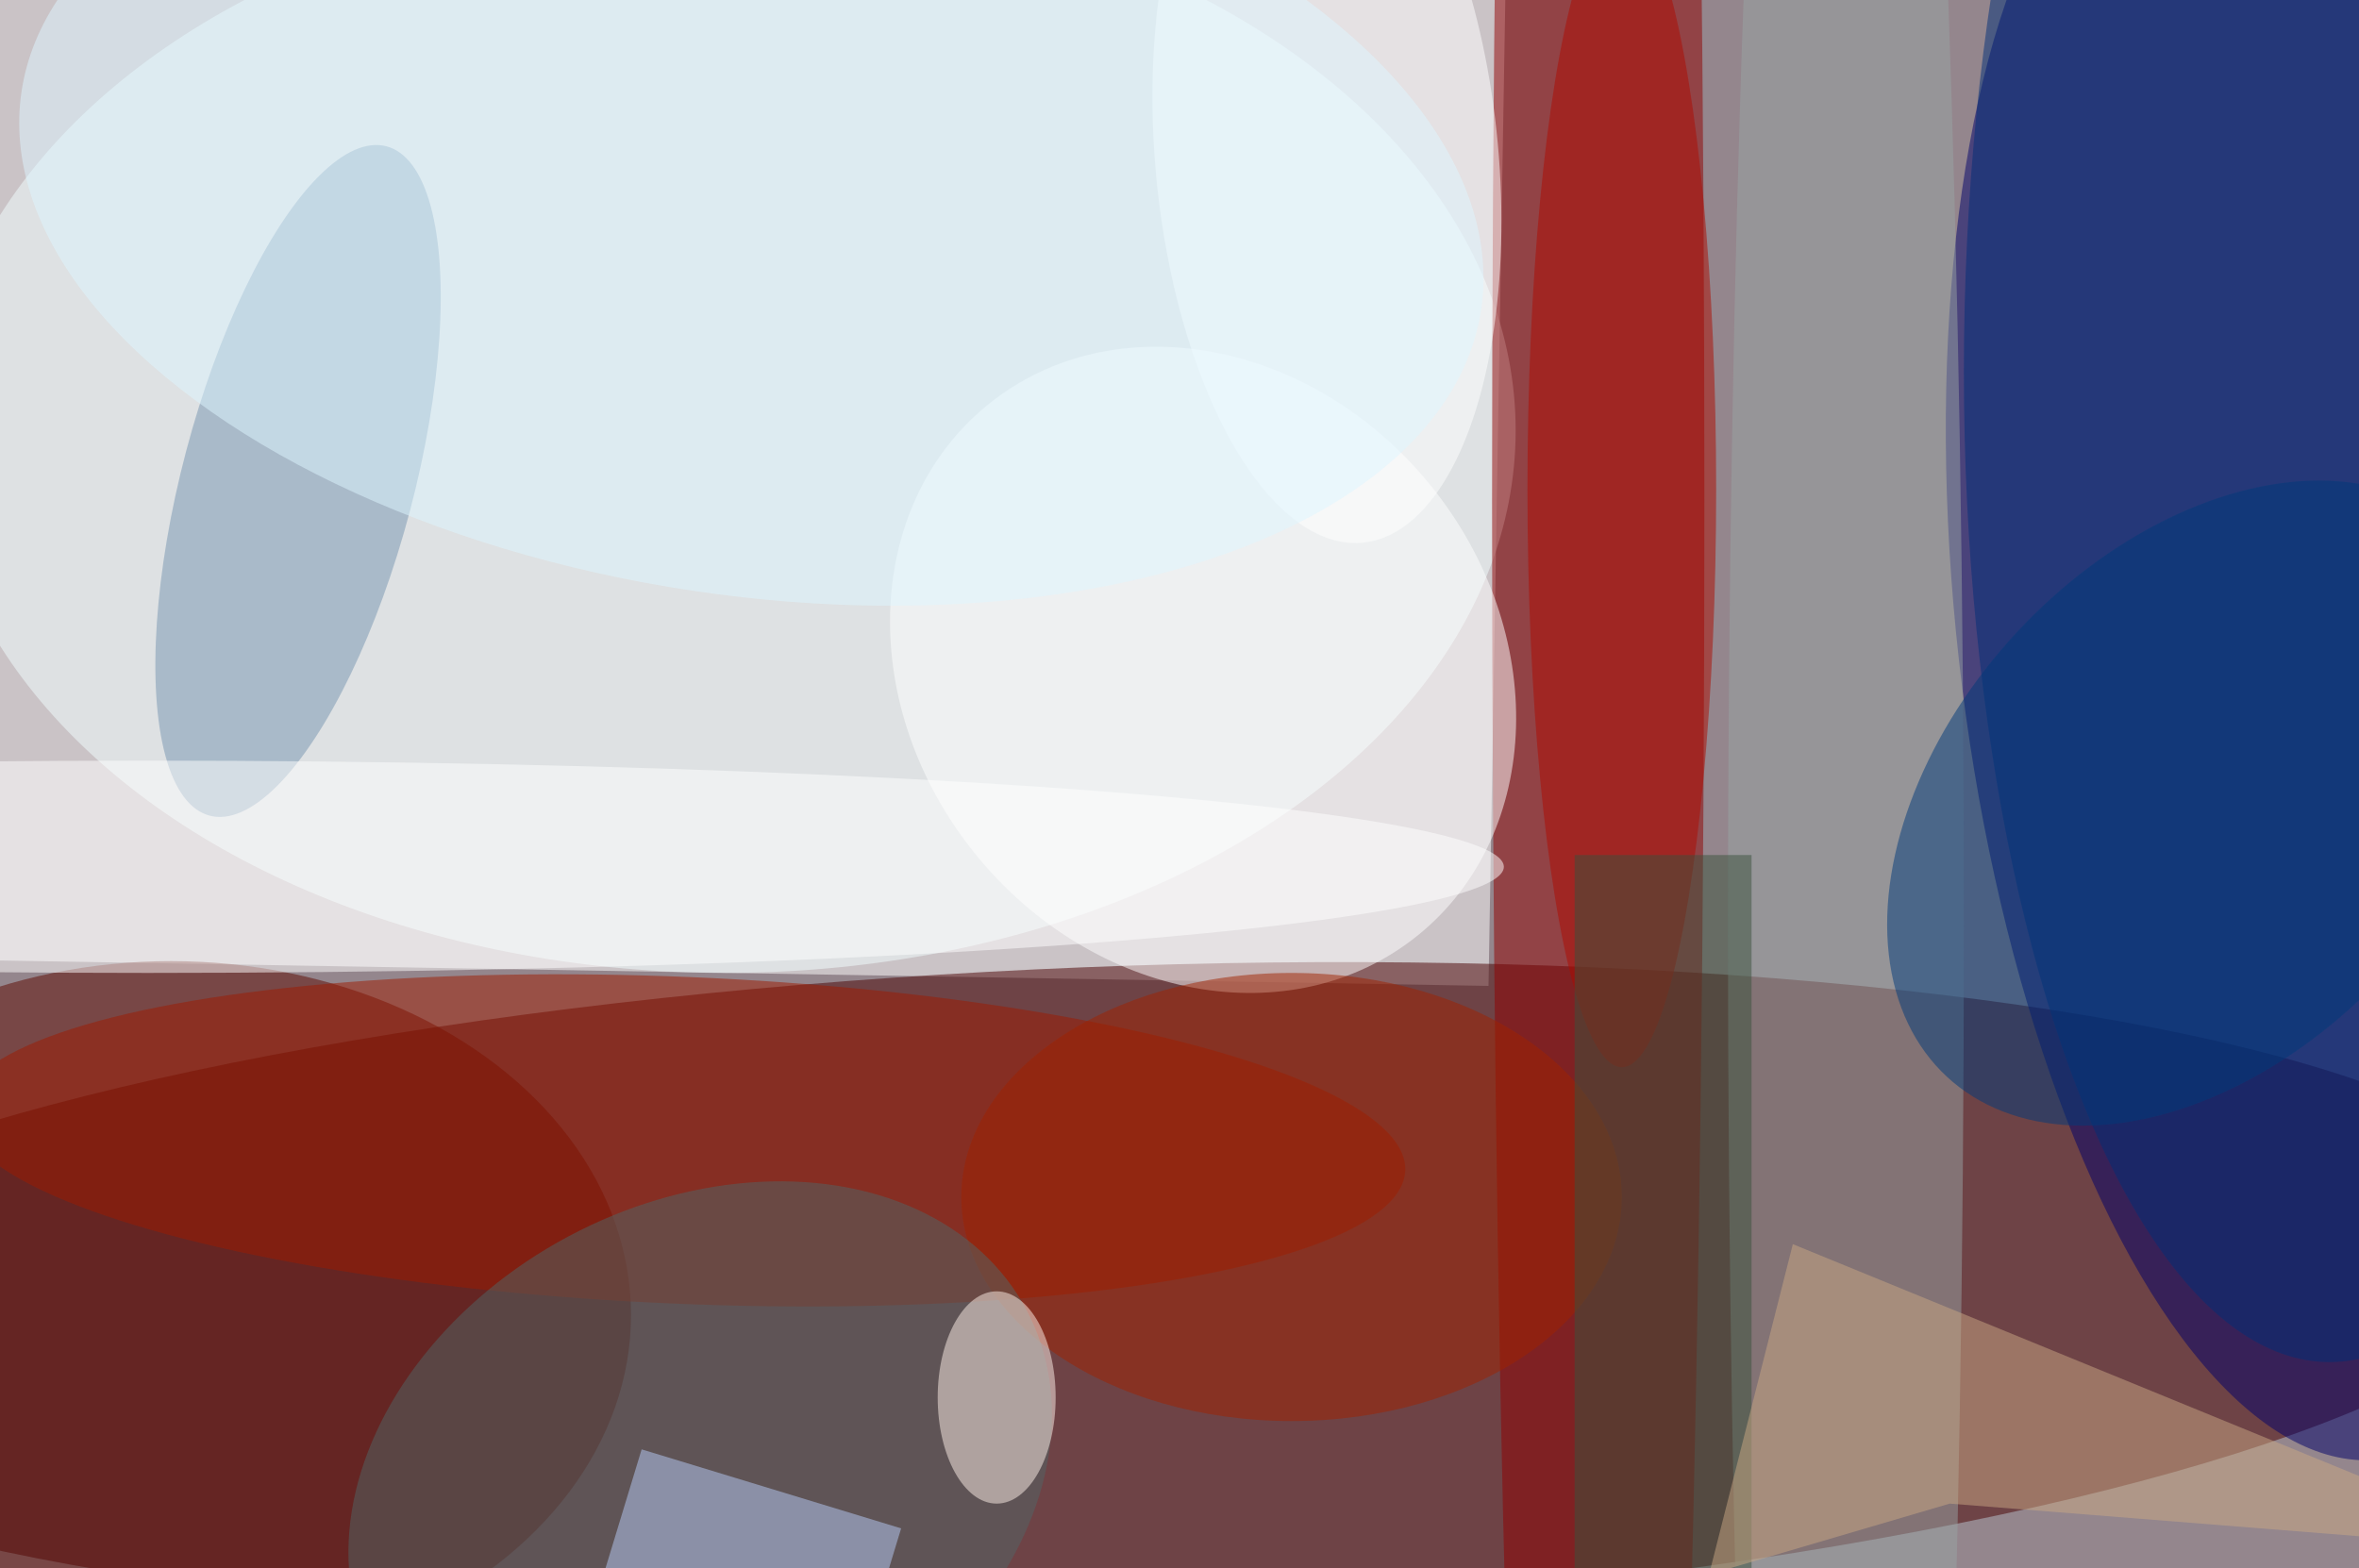 <svg xmlns="http://www.w3.org/2000/svg" viewBox="0 0 200 133"><filter id="b"><feGaussianBlur stdDeviation="12" /></filter><path fill="#94868d" d="M0 0h200v133H0z"/><g filter="url(#b)" transform="translate(.5 .5)" fill-opacity=".5"><path fill="#fff" d="M127.3-10.9l-1.6 94-129-2.2 1.6-94z"/><ellipse fill="#490000" rx="1" ry="1" transform="rotate(177.7 45.1 55.5) scale(123.985 27.641)"/><ellipse fill="#00006b" rx="1" ry="1" transform="rotate(-6.4 565 -1703.4) scale(27.989 71.341)"/><ellipse fill="#f3ffff" cx="61" cy="36" rx="67" ry="46"/><ellipse fill="#910000" cx="135" cy="42" rx="9" ry="194"/><ellipse fill="#5d0800" cx="14" cy="111" rx="39" ry="30"/><ellipse fill="#002e78" cx="197" cy="31" rx="31" ry="84"/><ellipse fill="#9f1b00" rx="1" ry="1" transform="matrix(-61.241 -2.567 .58 -13.849 57.4 96.2)"/><ellipse fill="#98a5a4" cx="156" cy="78" rx="10" ry="158"/><ellipse fill="#fff" rx="1" ry="1" transform="matrix(-18.216 -22.507 19.304 -15.623 101.5 56.3)"/><ellipse fill="#7695b1" rx="1" ry="1" transform="rotate(14.8 -142.7 115.5) scale(9.82 29.352)"/><ellipse fill="#fff" cx="12" cy="73" rx="115" ry="9"/><ellipse fill="#003a7b" rx="1" ry="1" transform="matrix(15.6 14.496 -21.551 23.191 186.1 67.6)"/><ellipse fill="#a02200" cx="109" cy="101" rx="28" ry="19"/><ellipse fill="#ae0a00" cx="137" cy="41" rx="8" ry="49"/><ellipse fill="#506666" rx="1" ry="1" transform="rotate(-118.1 67 45) scale(23.747 31.338)"/><ellipse fill="#fff" rx="1" ry="1" transform="matrix(14.484 -1.34 3.009 32.521 112 13)"/><ellipse fill="#fff3ea" cx="84" cy="118" rx="5" ry="9"/><path fill="#3b523d" d="M133 72h15v61h-15z"/><path fill="#caa885" d="M144.4 133l20.4-6 50.2 4-63.5-26z"/><path fill="#b9cefb" d="M72.1 141.6l-22-6.7 3.8-12.5 22 6.7z"/><ellipse fill="#dff6ff" rx="1" ry="1" transform="matrix(4.946 -33.096 61.873 9.247 63.2 16.5)"/></g></svg>